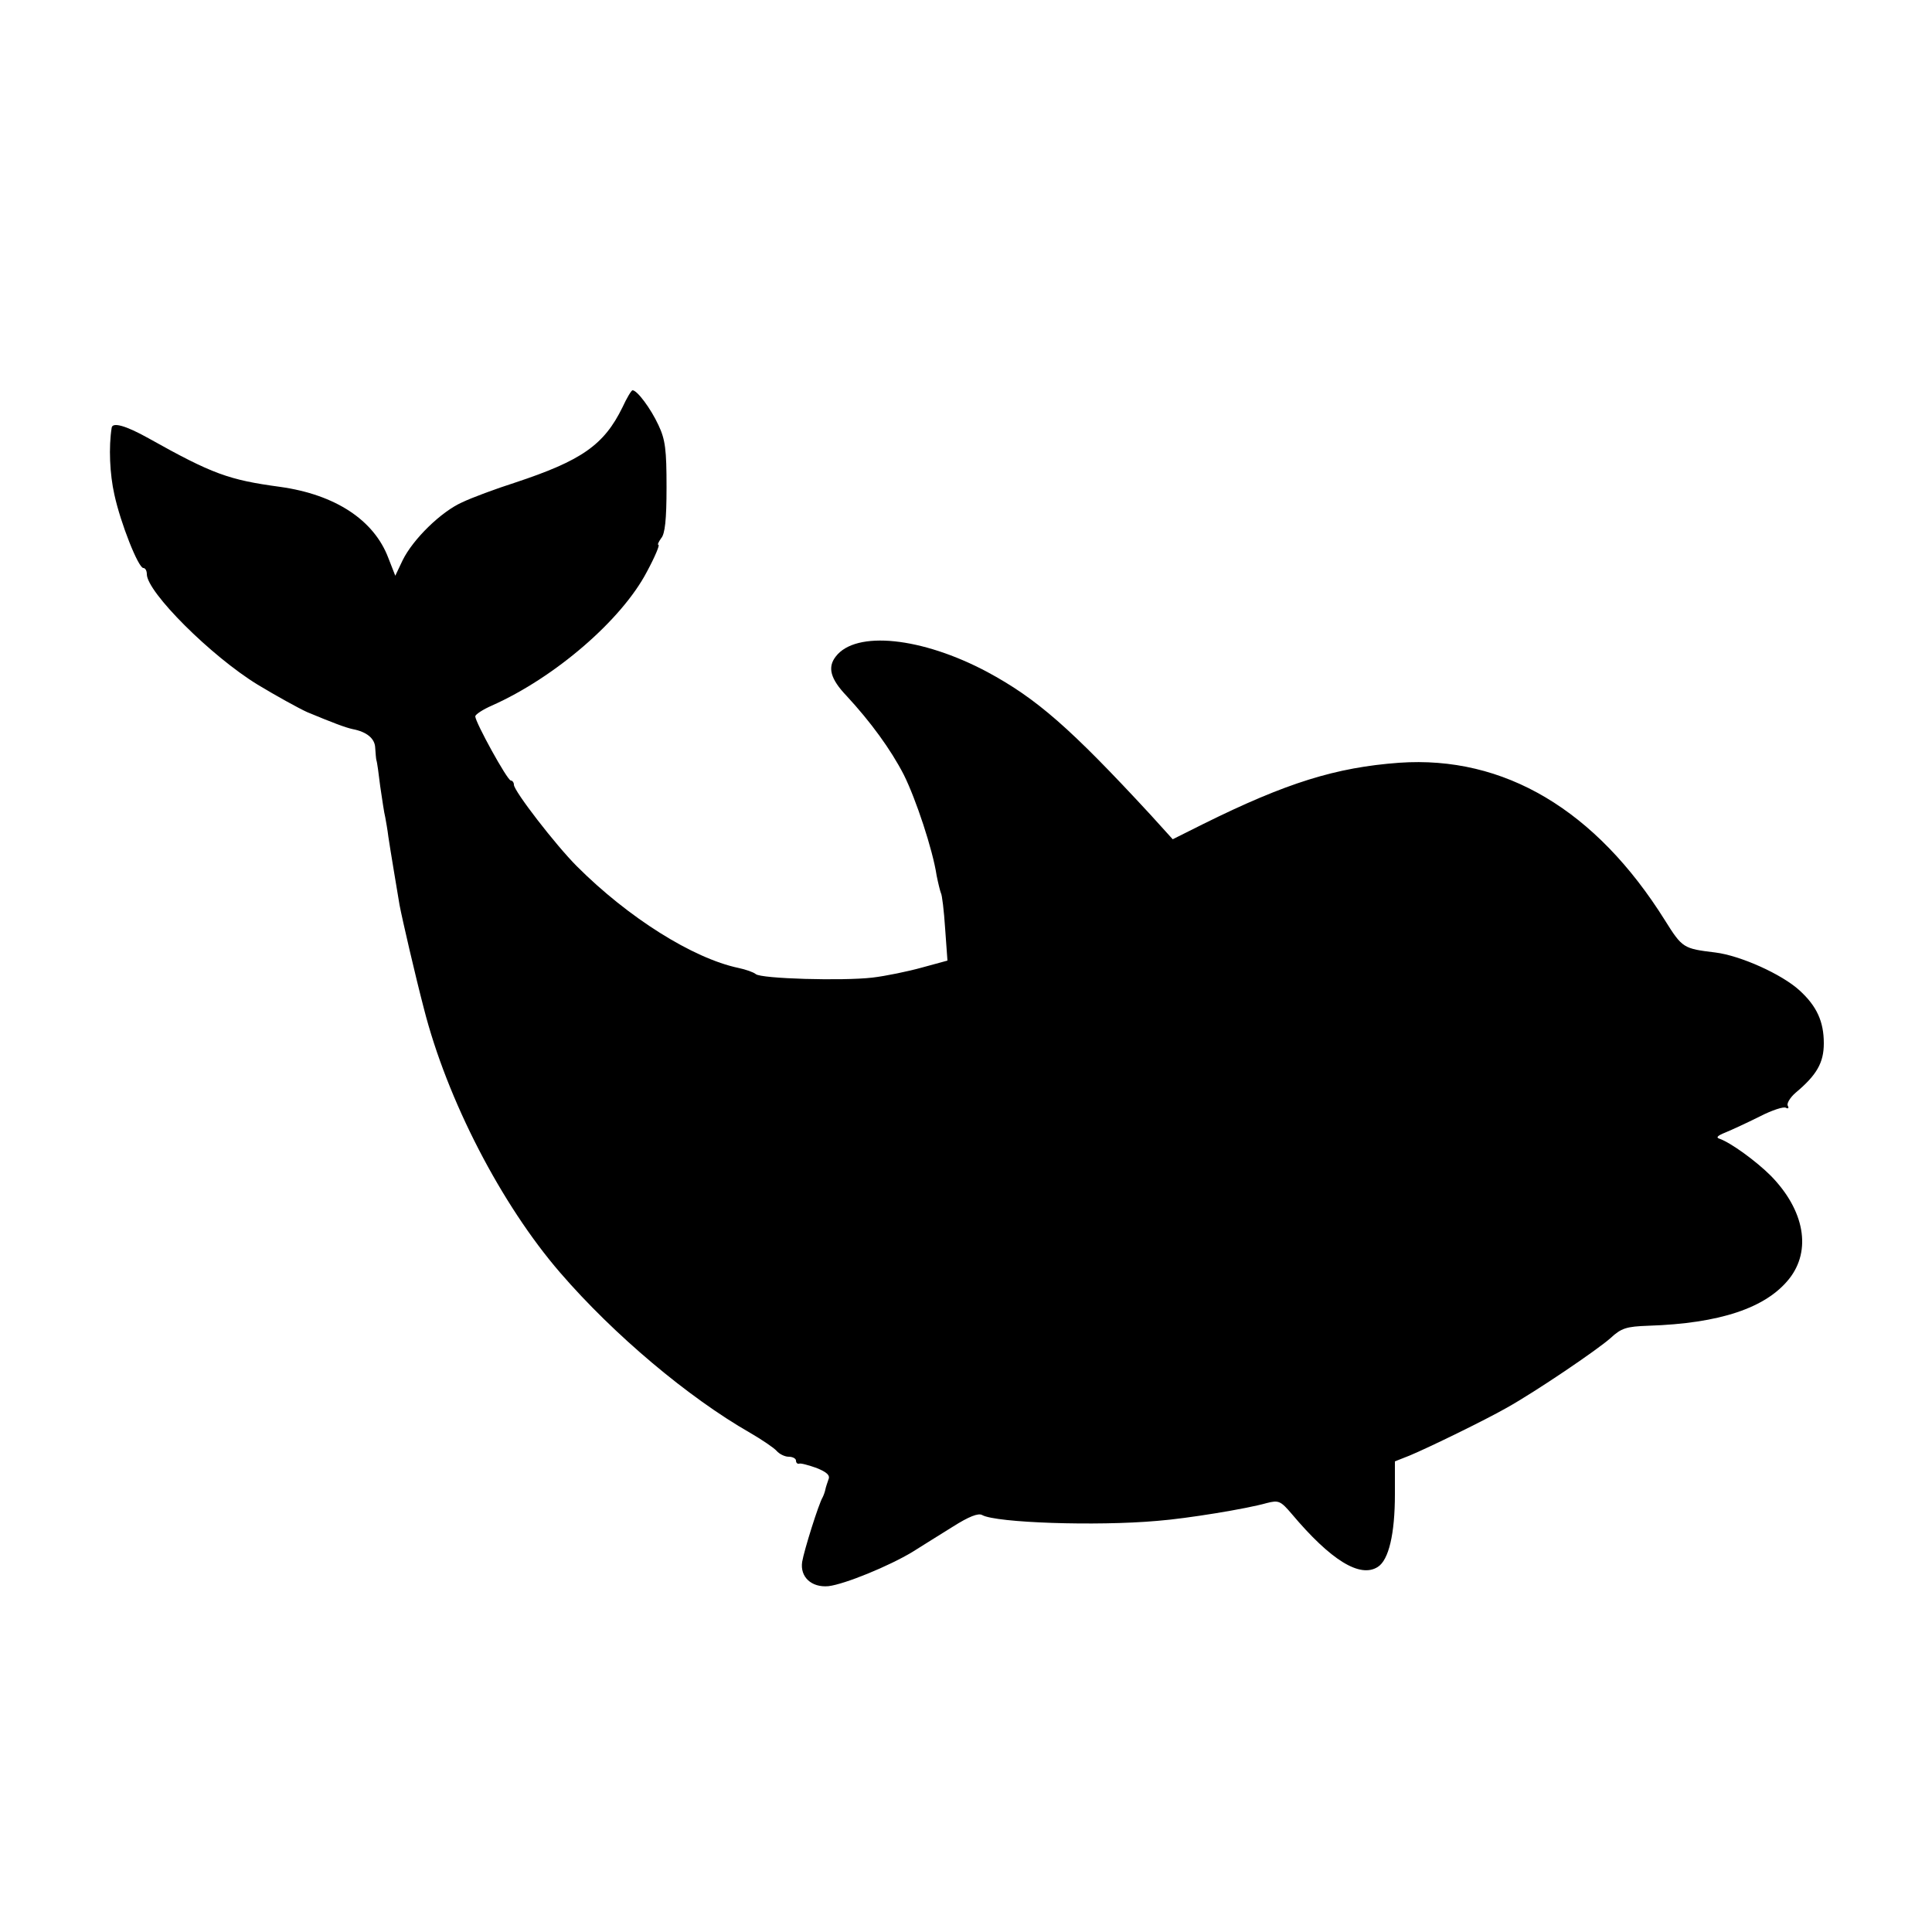 <?xml version="1.0" standalone="no"?>
<!DOCTYPE svg PUBLIC "-//W3C//DTD SVG 20010904//EN"
 "http://www.w3.org/TR/2001/REC-SVG-20010904/DTD/svg10.dtd">
<svg version="1.0" xmlns="http://www.w3.org/2000/svg"
 width="500pt" height="500pt" viewBox="0 0 500 500"
 preserveAspectRatio="xMidYMid meet">
<g transform="translate(0,500) scale(0.1,-0.1)"
fill="#000000" stroke="none">
<path d="M1611 3946 c-48 -98 -106 -138 -278 -195 -50 -16 -112 -39 -137 -51
-54 -24 -127 -95 -154 -150 l-19 -40 -18 46 c-37 98 -137 164 -280 184 -133
18 -175 33 -341 126 -59 33 -93 42 -95 27 -8 -50 -5 -120 7 -173 16 -74 62
-190 75 -190 5 0 9 -7 9 -16 0 -46 166 -212 287 -286 48 -29 106 -61 128 -71
65 -27 99 -40 118 -44 36 -7 57 -24 58 -48 1 -14 2 -28 3 -32 2 -5 6 -35 10
-68 5 -33 10 -69 13 -80 2 -11 6 -33 8 -50 4 -28 24 -147 29 -177 7 -37 41
-184 63 -268 60 -236 200 -507 353 -684 139 -161 332 -323 491 -414 31 -18 62
-39 69 -47 7 -8 21 -15 31 -15 11 0 19 -5 19 -10 0 -6 4 -9 8 -8 4 2 25 -4 45
-11 27 -11 36 -19 31 -30 -3 -9 -7 -20 -8 -26 -1 -5 -4 -14 -7 -20 -10 -16
-48 -137 -53 -167 -6 -39 24 -67 68 -63 42 5 157 52 218 89 24 15 70 44 104
65 41 26 66 36 76 30 36 -20 295 -29 453 -15 77 6 230 31 283 46 31 8 36 6 65
-28 101 -120 177 -167 223 -137 28 18 44 85 44 188 l0 85 38 15 c48 20 194 91
252 124 75 42 233 149 268 180 28 26 41 30 98 32 185 6 304 46 364 121 59 74
40 178 -47 267 -38 38 -104 86 -133 96 -10 3 -5 8 15 16 17 7 56 25 88 41 33
17 64 27 69 23 6 -3 8 -1 5 5 -4 5 5 21 20 34 55 46 73 78 73 128 0 56 -18 96
-63 137 -46 42 -153 90 -218 98 -82 10 -85 11 -130 83 -179 286 -416 427 -688
408 -164 -12 -292 -52 -506 -158 l-80 -40 -58 64 c-207 224 -294 300 -422 369
-169 90 -340 108 -392 40 -22 -28 -14 -58 28 -102 62 -67 114 -138 148 -204
31 -62 75 -194 85 -261 4 -20 9 -40 11 -45 3 -4 8 -46 11 -92 l6 -83 -66 -18
c-36 -10 -94 -22 -128 -26 -77 -9 -288 -3 -302 9 -6 5 -26 12 -45 16 -118 25
-285 130 -418 263 -55 55 -163 195 -163 211 0 6 -4 11 -8 11 -9 0 -92 151 -92
166 0 5 20 18 43 28 164 73 336 222 401 346 21 39 34 70 30 70 -3 0 0 7 7 17
10 11 14 48 14 132 0 97 -3 123 -21 161 -20 43 -55 90 -67 90 -3 0 -15 -20
-26 -44z"/>
</g>
</svg>
